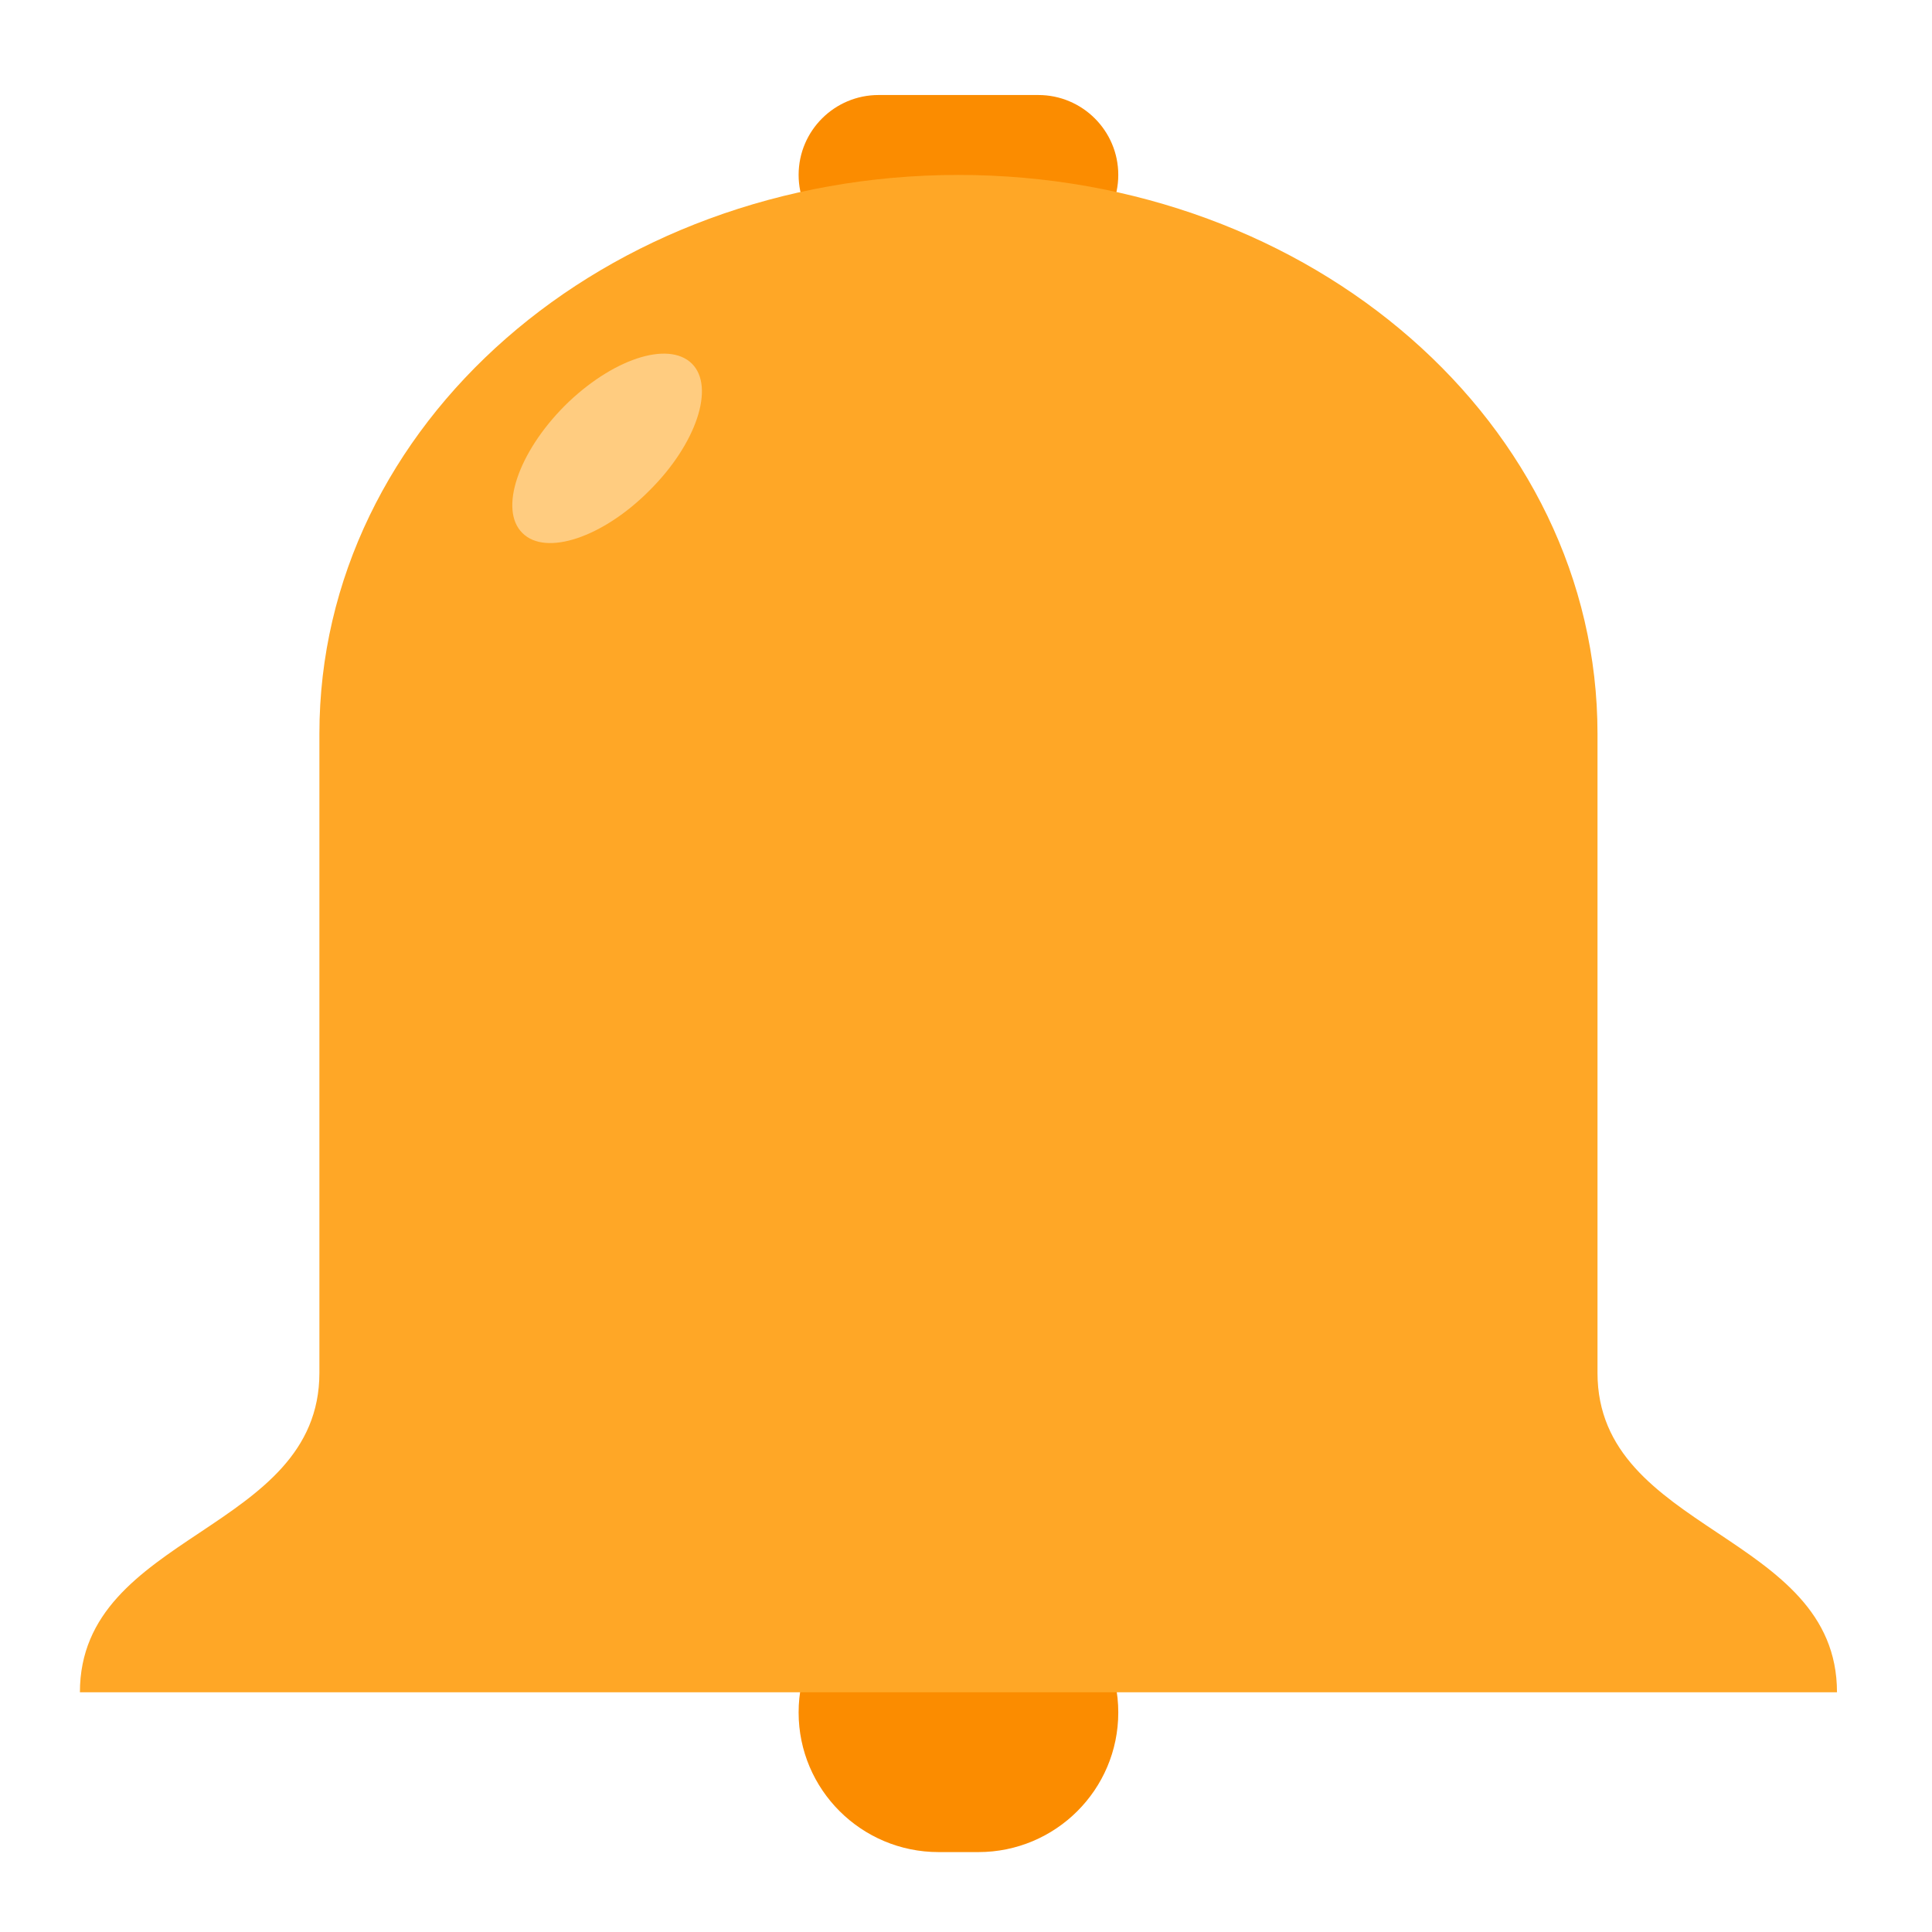 <?xml version="1.0" encoding="UTF-8"?>
<svg xmlns="http://www.w3.org/2000/svg" xmlns:xlink="http://www.w3.org/1999/xlink" width="22px" height="22px" viewBox="0 0 22 22" version="1.1">
<g id="surface1">
<path style=" stroke:none;fill-rule:nonzero;fill:rgb(98.431%,54.902%,0%);fill-opacity:1;" d="M 10.004 1.082 L 11.824 1.082 C 12.324 1.082 12.734 1.488 12.734 1.992 C 12.734 2.492 12.324 2.902 11.824 2.902 L 10.004 2.902 C 9.504 2.902 9.094 2.492 9.094 1.992 C 9.094 1.488 9.504 1.082 10.004 1.082 Z M 10.004 1.082 "/>
<path style=" stroke:none;fill-rule:nonzero;fill:rgb(98.431%,54.902%,0%);fill-opacity:1;" d="M 10.688 17.906 L 11.141 17.906 C 12.02 17.906 12.734 18.621 12.734 19.5 C 12.734 20.379 12.02 21.09 11.141 21.09 L 10.688 21.09 C 9.809 21.09 9.094 20.379 9.094 19.5 C 9.094 18.621 9.809 17.906 10.688 17.906 Z M 10.688 17.906 "/>
<path style=" stroke:none;fill-rule:nonzero;fill:rgb(100%,65.49%,14.902%);fill-opacity:1;" d="M 10.914 1.992 C 6.883 1.992 3.637 4.832 3.637 8.355 L 3.637 15.633 C 3.637 17.453 0.91 17.453 0.91 19.27 L 20.918 19.27 C 20.918 17.453 18.191 17.453 18.191 15.633 L 18.191 8.355 C 18.191 4.832 14.945 1.992 10.914 1.992 Z M 10.914 1.992 "/>
<path style=" stroke:none;fill-rule:nonzero;fill:rgb(100%,80%,50.196%);fill-opacity:1;" d="M 7.879 4.141 C 8.145 4.406 7.93 5.055 7.395 5.586 C 6.863 6.121 6.215 6.336 5.949 6.07 C 5.68 5.805 5.898 5.156 6.43 4.621 C 6.965 4.09 7.609 3.875 7.879 4.141 Z M 7.879 4.141 "/>
</g>
</svg>
